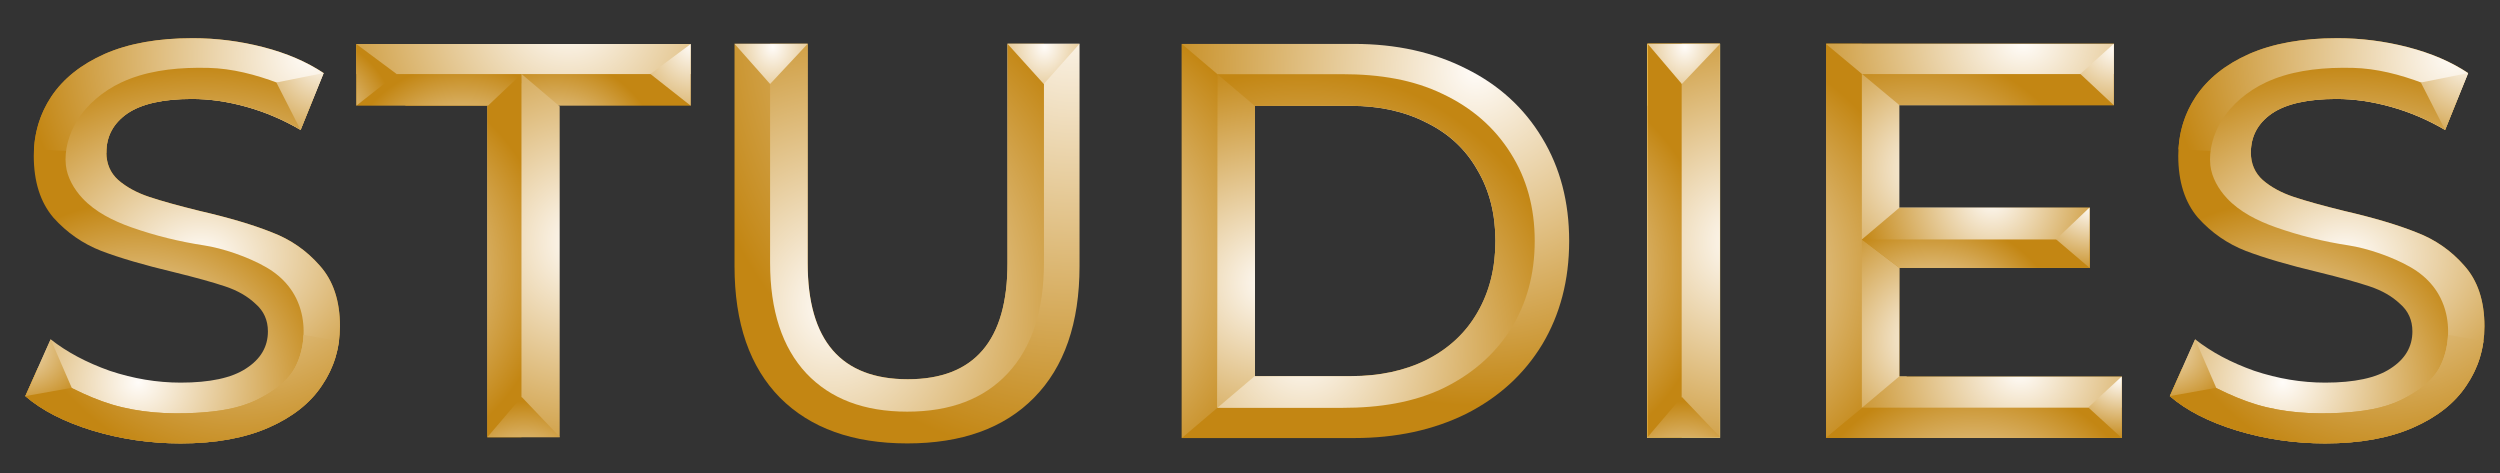 <?xml version="1.0" encoding="UTF-8" standalone="no"?>
<svg
   xmlns:dc="http://purl.org/dc/elements/1.1/"
   xmlns:cc="http://creativecommons.org/ns#"
   xmlns:rdf="http://www.w3.org/1999/02/22-rdf-syntax-ns#"
   xmlns:svg="http://www.w3.org/2000/svg"
   xmlns="http://www.w3.org/2000/svg"
   xmlns:xlink="http://www.w3.org/1999/xlink"
   width="592"
   height="112"
   viewBox="0 0 592 112"
   id="svg2"
   version="1.1">
  <rect x="0" y="0" width="592" height="112" fill="#333333" stroke="none"/>
  <defs
     id="defs4">
    <linearGradient
       id="linearGradient5761">
      <stop
         style="stop-color:#fffcf9;stop-opacity:1"
         offset="0"
         id="stop5763" />
      <stop
         style="stop-color:#c38613;stop-opacity:1"
         offset="1"
         id="stop5765" />
    </linearGradient>
    <radialGradient
       xlink:href="#linearGradient5761"
       id="radialGradient6175"
       cx="442.258"
       cy="95.309"
       fx="442.258"
       fy="95.309"
       r="22.535"
       gradientTransform="matrix(2.827,-0.289,0.296,2.902,-969.806,873.761)"
       gradientUnits="userSpaceOnUse" />
    <radialGradient
       xlink:href="#linearGradient5761"
       id="radialGradient6183"
       cx="456.497"
       cy="964.655"
       fx="456.497"
       fy="964.655"
       r="27.52"
       gradientTransform="matrix(2.857,6.6252671e-7,-6.709737e-7,2.893,-954.63,-1833.957)"
       gradientUnits="userSpaceOnUse" />
    <radialGradient
       xlink:href="#linearGradient5761"
       id="radialGradient6191"
       cx="428.757"
       cy="86.703"
       fx="428.757"
       fy="86.703"
       r="2.663"
       gradientTransform="matrix(21.029,-2.164036e-5,2.0334641e-5,19.76,-8715.237,-705.902)"
       gradientUnits="userSpaceOnUse" />
    <radialGradient
       xlink:href="#linearGradient5761"
       id="radialGradient6199"
       cx="421.134"
       cy="86.571"
       fx="421.134"
       fy="86.571"
       r="5.2"
       gradientTransform="matrix(12.282,0.117,-0.118,12.472,-4919.59,-125.506)"
       gradientUnits="userSpaceOnUse" />
    <radialGradient
       xlink:href="#linearGradient5761"
       id="radialGradient6244"
       cx="390.619"
       cy="971.844"
       fx="390.619"
       fy="971.844"
       r="21"
       gradientTransform="matrix(0.005,1.404,-1.273,0.004,1366.597,431.36)"
       gradientUnits="userSpaceOnUse" />
    <radialGradient
       xlink:href="#linearGradient5761"
       id="radialGradient6252"
       cx="368.704"
       cy="85.694"
       fx="368.704"
       fy="85.694"
       r="2.534"
       gradientTransform="matrix(5.0508994e-5,23.065,-26.327,5.7630518e-5,2390.546,-7559.342)"
       gradientUnits="userSpaceOnUse" />
    <radialGradient
       xlink:href="#linearGradient5761"
       id="radialGradient6260"
       cx="383.95"
       cy="80.176"
       fx="383.95"
       fy="80.176"
       r="16.186"
       gradientTransform="matrix(9.0765241e-8,3.848,-3.683,8.6867032e-8,433.195,-479.866)"
       gradientUnits="userSpaceOnUse" />
    <radialGradient
       xlink:href="#linearGradient5761"
       id="radialGradient6268"
       cx="384.65"
       cy="103.789"
       fx="384.65"
       fy="103.789"
       r="16.186"
       gradientTransform="matrix(2.3520999e-6,3.008,-3.021,2.3626742e-6,395.229,-152.924)"
       gradientUnits="userSpaceOnUse" />
    <radialGradient
       xlink:href="#linearGradient5761"
       id="radialGradient6276"
       cx="406.104"
       cy="976.702"
       fx="406.104"
       fy="976.702"
       r="2.378"
       gradientTransform="matrix(2.6603746e-5,10.236,-8.708,2.2631851e-5,8629.177,-3097.116)"
       gradientUnits="userSpaceOnUse" />
    <radialGradient
       xlink:href="#linearGradient5761"
       id="radialGradient6244-3"
       cx="391.626"
       cy="984.642"
       fx="391.626"
       fy="984.642"
       r="21"
       gradientTransform="matrix(0.012,1.404,-1.403,0.012,1486.405,423.258)"
       gradientUnits="userSpaceOnUse" />
    <radialGradient
       xlink:href="#linearGradient5761"
       id="radialGradient6284-7"
       cx="408.984"
       cy="999.934"
       fx="408.984"
       fy="999.934"
       r="2.378"
       gradientTransform="matrix(7.673,-5.6697433e-6,4.6614704e-6,6.309,-2635.958,-5278.552)"
       gradientUnits="userSpaceOnUse" />
    <radialGradient
       xlink:href="#linearGradient5761"
       id="radialGradient6276-2"
       cx="404.583"
       cy="975.798"
       fx="404.583"
       fy="975.798"
       r="2.378"
       gradientTransform="matrix(8.523,-2.2151848e-5,1.8844613e-5,7.25,-2953.222,-6085.27)"
       gradientUnits="userSpaceOnUse" />
    <radialGradient
       xlink:href="#linearGradient5761"
       id="radialGradient6228-0"
       cx="408.253"
       cy="952.735"
       fx="408.253"
       fy="952.735"
       r="2.378"
       gradientTransform="matrix(10.577,-2.8094983e-5,2.549247e-5,9.598,-3817.11,-8192.574)"
       gradientUnits="userSpaceOnUse" />
    <radialGradient
       xlink:href="#linearGradient5761"
       id="radialGradient6220-2"
       cx="392.288"
       cy="58.713"
       fx="392.288"
       fy="58.713"
       r="20.44"
       gradientTransform="matrix(2.879,0,-2.3340634e-5,2.233,-650.337,819.559)"
       gradientUnits="userSpaceOnUse" />
    <radialGradient
       xlink:href="#linearGradient5761"
       id="radialGradient6300-1"
       cx="387.959"
       cy="127.444"
       fx="387.959"
       fy="127.444"
       r="21"
       gradientTransform="matrix(1.99,-1.4848065e-6,1.3603654e-6,1.823,-304.569,836.241)"
       gradientUnits="userSpaceOnUse" />
    <radialGradient
       xlink:href="#linearGradient5761"
       id="radialGradient6268-7"
       cx="383.114"
       cy="99.656"
       fx="383.114"
       fy="99.656"
       r="16.186"
       gradientTransform="matrix(1.941,4.8806138e-7,-4.5549204e-7,1.812,-285.93,840.963)"
       gradientUnits="userSpaceOnUse" />
    <radialGradient
       xlink:href="#linearGradient5761"
       id="radialGradient6260-5"
       cx="390.206"
       cy="80.997"
       fx="390.206"
       fy="80.997"
       r="16.186"
       gradientTransform="matrix(1.981,3.3734278e-8,-3.5437326e-8,2.081,-301.278,818.214)"
       gradientUnits="userSpaceOnUse" />
    <radialGradient
       xlink:href="#linearGradient5761"
       id="radialGradient6236-1"
       cx="381.729"
       cy="83.994"
       fx="381.729"
       fy="83.994"
       r="20.44"
       gradientTransform="matrix(2.123,0,0,2.257,-355.982,809.454)"
       gradientUnits="userSpaceOnUse" />
    <radialGradient
       xlink:href="#linearGradient5761"
       id="radialGradient6292-7"
       cx="393.985"
       cy="104.824"
       fx="393.985"
       fy="104.824"
       r="21"
       gradientTransform="matrix(2.154,7.9938749e-7,-6.8846506e-7,1.855,-370.265,834.047)"
       gradientUnits="userSpaceOnUse" />
    <radialGradient
       xlink:href="#linearGradient5761"
       id="radialGradient6252-4"
       cx="367.501"
       cy="86.632"
       fx="367.501"
       fy="86.632"
       r="2.534"
       gradientTransform="matrix(22.647,-0.046,0.046,22.433,-7928.55,-921.383)"
       gradientUnits="userSpaceOnUse" />
    <radialGradient
       xlink:href="#linearGradient5761"
       id="radialGradient6244-3-1"
       cx="381.743"
       cy="989.206"
       fx="381.743"
       fy="989.206"
       r="21"
       gradientTransform="matrix(1.667,-0.015,0.015,1.665,-193.63,-620.59)"
       gradientUnits="userSpaceOnUse" />
    <radialGradient
       xlink:href="#linearGradient5761"
       id="radialGradient6244-7"
       cx="382.935"
       cy="966.766"
       fx="382.935"
       fy="966.766"
       r="21"
       gradientTransform="matrix(1.949,1.341605e-7,-1.2927465e-7,1.878,-288.175,-835.139)"
       gradientUnits="userSpaceOnUse" />
    <radialGradient
       xlink:href="#linearGradient5761"
       id="radialGradient6276-4"
       cx="406.053"
       cy="975.484"
       fx="406.053"
       fy="975.484"
       r="2.378"
       gradientTransform="matrix(-10.236,2.6603746e-5,-2.2631851e-5,-8.708,4225.375,9462.885)"
       gradientUnits="userSpaceOnUse" />
    <radialGradient
       xlink:href="#linearGradient5761"
       id="radialGradient6276-4-0"
       cx="404.583"
       cy="977.508"
       fx="404.583"
       fy="977.508"
       r="2.378"
       gradientTransform="matrix(10.236,0,0,-11.298,-3977.429,11994.681)"
       gradientUnits="userSpaceOnUse" />
    <radialGradient
       xlink:href="#linearGradient5761"
       id="radialGradient6276-9"
       cx="406.104"
       cy="976.702"
       fx="406.104"
       fy="976.702"
       r="2.378"
       gradientTransform="matrix(2.6603746e-5,10.236,-8.708,2.2631851e-5,8903.913,-3097.116)"
       gradientUnits="userSpaceOnUse" />
    <radialGradient
       xlink:href="#linearGradient5761"
       id="radialGradient6268-1"
       cx="384.65"
       cy="103.789"
       fx="384.65"
       fy="103.789"
       r="16.186"
       gradientTransform="matrix(2.3520999e-6,3.008,-3.021,2.3626742e-6,669.965,-152.924)"
       gradientUnits="userSpaceOnUse" />
    <radialGradient
       xlink:href="#linearGradient5761"
       id="radialGradient6260-3"
       cx="383.95"
       cy="80.176"
       fx="383.95"
       fy="80.176"
       r="16.186"
       gradientTransform="matrix(9.0765241e-8,3.848,-3.683,8.6867032e-8,707.931,-479.866)"
       gradientUnits="userSpaceOnUse" />
    <radialGradient
       xlink:href="#linearGradient5761"
       id="radialGradient6276-9-3"
       cx="404.481"
       cy="976.682"
       fx="404.481"
       fy="976.682"
       r="2.378"
       gradientTransform="matrix(2.6603746e-5,-10.236,-8.708,-2.2631851e-5,8903.913,5091.715)"
       gradientUnits="userSpaceOnUse" />
    <radialGradient
       xlink:href="#linearGradient5761"
       id="radialGradient4836"
       cx="555.135"
       cy="-57.613"
       fx="555.135"
       fy="-57.613"
       r="32.426"
       gradientTransform="matrix(2.115,0,1.7027418e-5,2.467,-976.854,1154.759)"
       gradientUnits="userSpaceOnUse" />
    <radialGradient
       xlink:href="#linearGradient5761"
       id="radialGradient4844"
       cx="601.72"
       cy="826.889"
       fx="601.72"
       fy="826.889"
       r="40.85"
       gradientTransform="matrix(-2.291,-1.3851164e-7,1.6132821e-7,-2.669,1632.298,3146.957)"
       gradientUnits="userSpaceOnUse" />
    <radialGradient
       xlink:href="#linearGradient5761"
       id="radialGradient6276-9-3-9"
       cx="404.481"
       cy="976.682"
       fx="404.481"
       fy="976.682"
       r="2.378"
       gradientTransform="matrix(2.6603746e-5,-10.236,-8.708,-2.2631851e-5,8752.294,5091.715)"
       gradientUnits="userSpaceOnUse" />
    <radialGradient
       xlink:href="#linearGradient5761"
       id="radialGradient6276-9-3-9-6"
       cx="404.481"
       cy="976.682"
       fx="404.481"
       fy="976.682"
       r="2.378"
       gradientTransform="matrix(2.6603746e-5,-10.236,-8.708,-2.2631851e-5,8687.917,5091.715)"
       gradientUnits="userSpaceOnUse" />
    <radialGradient
       xlink:href="#linearGradient5761"
       id="radialGradient4955"
       cx="398.772"
       cy="891.901"
       fx="398.772"
       fy="891.901"
       r="37.251"
       gradientTransform="matrix(1.239,-6.8159035e-7,6.3372531e-7,1.152,-461.318,3.444)"
       gradientUnits="userSpaceOnUse" />
    <radialGradient
       xlink:href="#linearGradient5761"
       id="radialGradient4963"
       cx="406.449"
       cy="-66.493"
       fx="406.449"
       fy="-66.493"
       r="37.251"
       gradientTransform="matrix(1.641,0,0,1.233,-619.408,1083.098)"
       gradientUnits="userSpaceOnUse" />
    <radialGradient
       xlink:href="#linearGradient5761"
       id="radialGradient4955-6"
       cx="420.408"
       cy="843.5"
       fx="420.408"
       fy="843.5"
       r="37.251"
       gradientTransform="matrix(1.816,-1.0394584e-6,9.4486587e-7,1.651,-690.006,-439.059)"
       gradientUnits="userSpaceOnUse" />
    <radialGradient
       xlink:href="#linearGradient5761"
       id="radialGradient4963-5"
       cx="412.035"
       cy="-77.715"
       fx="412.035"
       fy="-77.715"
       r="37.251"
       gradientTransform="matrix(1.641,7.5062747e-8,-9.0448076e-8,1.977,-619.408,1132.612)"
       gradientUnits="userSpaceOnUse" />
    <radialGradient
       xlink:href="#linearGradient5761"
       id="radialGradient6276-4-0-7"
       cx="404.433"
       cy="977.896"
       fx="404.433"
       fy="977.896"
       r="2.378"
       gradientTransform="matrix(9.472,3.879,4.281,-10.455,-7940.595,9608.727)"
       gradientUnits="userSpaceOnUse" />
    <radialGradient
       xlink:href="#linearGradient5761"
       id="radialGradient6276-4-0-7-9"
       cx="405.747"
       cy="976.979"
       fx="405.747"
       fy="976.979"
       r="2.378"
       gradientTransform="matrix(-9.537,-3.717,-2.444,6.271,6256.696,-3598.071)"
       gradientUnits="userSpaceOnUse" />
    <radialGradient
       xlink:href="#linearGradient5761"
       id="radialGradient6276-4-0-7-9-2"
       cx="405.747"
       cy="976.979"
       fx="405.747"
       fy="976.979"
       r="2.378"
       gradientTransform="matrix(-9.537,-3.717,-2.444,6.271,6764.511,-3598.071)"
       gradientUnits="userSpaceOnUse" />
    <radialGradient
       xlink:href="#linearGradient5761"
       id="radialGradient6276-4-0-7-1"
       cx="404.433"
       cy="977.896"
       fx="404.433"
       fy="977.896"
       r="2.378"
       gradientTransform="matrix(9.472,3.879,4.281,-10.455,-7432.779,9608.727)"
       gradientUnits="userSpaceOnUse" />
    <radialGradient
       xlink:href="#linearGradient5761"
       id="radialGradient4963-5-3"
       cx="412.035"
       cy="-77.715"
       fx="412.035"
       fy="-77.715"
       r="37.251"
       gradientTransform="matrix(1.641,7.5062747e-8,-9.0448076e-8,1.977,-111.593,1132.612)"
       gradientUnits="userSpaceOnUse" />
    <radialGradient
       xlink:href="#linearGradient5761"
       id="radialGradient4963-2"
       cx="406.449"
       cy="-66.493"
       fx="406.449"
       fy="-66.493"
       r="37.251"
       gradientTransform="matrix(1.641,0,0,1.233,-111.593,1083.098)"
       gradientUnits="userSpaceOnUse" />
    <radialGradient
       xlink:href="#linearGradient5761"
       id="radialGradient4955-6-1"
       cx="420.408"
       cy="843.5"
       fx="420.408"
       fy="843.5"
       r="37.251"
       gradientTransform="matrix(1.816,-1.0394584e-6,9.4486587e-7,1.651,-182.19,-439.059)"
       gradientUnits="userSpaceOnUse" />
    <radialGradient
       xlink:href="#linearGradient5761"
       id="radialGradient4955-5"
       cx="398.772"
       cy="891.901"
       fx="398.772"
       fy="891.901"
       r="37.251"
       gradientTransform="matrix(1.239,-6.8159035e-7,6.3372531e-7,1.152,46.497,3.444)"
       gradientUnits="userSpaceOnUse" />
  </defs>
  <g
     id="layer1"
     transform="translate(0,-940.362)"
     style="display:inline">
    <g
       id="g6586"
       transform="translate(0,10e-6)">
      <g
         id="g6551">
        <path
           id="path4224"
           style="font-style:normal;font-variant:normal;font-weight:600;font-stretch:normal;font-size:medium;line-height:125%;font-family:Montserrat;-inkscape-font-specification:'Montserrat, Semi-Bold';text-align:start;letter-spacing:0px;word-spacing:0px;writing-mode:lr-tb;text-anchor:start;fill:url(#radialGradient6183);fill-opacity:1;stroke:none;stroke-width:1px;stroke-linecap:butt;stroke-linejoin:miter;stroke-opacity:1"
           d="m 279.847,950.76 40.8,0 q 14.933,0 26.533,5.867 11.6,5.733 18,16.4 6.4,10.533 6.4,24.4 0,13.867 -6.4,24.533 -6.4,10.533 -18,16.4 -11.6,5.733 -26.533,5.733 l -40.8,0 0,-93.333 z m 40,78.667 q 10.267,0 18,-3.867 7.867,-4 12,-11.2 4.267,-7.333 4.267,-16.933 0,-9.6 -4.267,-16.8 -4.133,-7.333 -12,-11.2 -7.733,-4 -18,-4 l -22.667,0 0,64 22.667,0 z" />
        <path
           style="font-style:normal;font-variant:normal;font-weight:600;font-stretch:normal;font-size:medium;line-height:125%;font-family:Montserrat;-inkscape-font-specification:'Montserrat, Semi-Bold';text-align:start;letter-spacing:0px;word-spacing:0px;writing-mode:lr-tb;text-anchor:start;display:inline;fill:url(#radialGradient6199);fill-opacity:1;stroke:none;stroke-width:1px;stroke-linecap:butt;stroke-linejoin:miter;stroke-opacity:1"
           d="m 279.847,950.772 0,93.317 17.334,-14.72 0,-63.887 -17.334,-14.71 z"
           id="path4224-4" />
        <path
           style="font-style:normal;font-variant:normal;font-weight:600;font-stretch:normal;font-size:medium;line-height:125%;font-family:Montserrat;-inkscape-font-specification:'Montserrat, Semi-Bold';text-align:start;letter-spacing:0px;word-spacing:0px;writing-mode:lr-tb;text-anchor:start;display:inline;fill:url(#radialGradient6175);fill-opacity:1;stroke:none;stroke-width:1px;stroke-linecap:butt;stroke-linejoin:miter;stroke-opacity:1"
           d="m 288.304,957.927 0,79.014 29.544,0 c 8.908,0 16.821,-1.3 23.74,-4.564 6.92,-3.339 12.289,-8.008 16.107,-14.004 3.818,-6.072 5.726,-13.054 5.726,-20.947 0,-7.893 -1.908,-14.838 -5.726,-20.833 -3.818,-6.072 -9.187,-10.737 -16.107,-14.001 -6.92,-3.339 -14.832,-4.665 -23.74,-4.665 l -29.544,0 z m 8.877,7.5 22.666,0 c 6.844,0 12.846,1.334 18.001,4.001 5.244,2.578 9.243,6.309 11.999,11.198 2.844,4.8 4.268,10.4 4.268,16.8 0,6.4 -1.423,12.045 -4.268,16.934 -2.756,4.8 -6.754,8.534 -11.999,11.201 -5.156,2.578 -11.157,3.867 -18.001,3.867 l -22.666,0 0,-64.001 z"
           id="path4224-03" />
        <path
           style="font-style:normal;font-variant:normal;font-weight:600;font-stretch:normal;font-size:medium;line-height:125%;font-family:Montserrat;-inkscape-font-specification:'Montserrat, Semi-Bold';text-align:start;letter-spacing:0px;word-spacing:0px;writing-mode:lr-tb;text-anchor:start;display:inline;fill:url(#radialGradient6191);fill-opacity:1;stroke:none;stroke-width:1px;stroke-linecap:butt;stroke-linejoin:miter;stroke-opacity:1"
           d="m 288.304,957.949 0,78.958 8.877,-7.539 0,-63.887 -8.877,-7.533 z"
           id="path4224-4-1" />
      </g>
      <g
         id="g6564">
        <path
           id="path4222-1"
           style="font-style:normal;font-variant:normal;font-weight:600;font-stretch:normal;font-size:medium;line-height:125%;font-family:Montserrat;-inkscape-font-specification:'Montserrat, Semi-Bold';text-align:start;letter-spacing:0px;word-spacing:0px;writing-mode:lr-tb;text-anchor:start;display:inline;fill:url(#radialGradient6244-7);fill-opacity:1;stroke:none;stroke-width:1px;stroke-linecap:butt;stroke-linejoin:miter;stroke-opacity:1"
           d="m 502.439,1029.536 0,14.533 -70,0 0,-93.333 68.133,0 0,14.533 -50.8,0 0,24.267 45.067,0 0,14.267 -45.067,0 0,25.733 52.667,0 z" />
        <path
           style="font-style:normal;font-variant:normal;font-weight:600;font-stretch:normal;font-size:medium;line-height:125%;font-family:Montserrat;-inkscape-font-specification:'Montserrat, Semi-Bold';text-align:start;letter-spacing:0px;word-spacing:0px;writing-mode:lr-tb;text-anchor:start;display:inline;fill:url(#radialGradient6244-3-1);fill-opacity:1;stroke:none;stroke-width:1px;stroke-linecap:butt;stroke-linejoin:miter;stroke-opacity:1"
           d="m 443.428,997.008 -10.99,0.208 0,46.852 4.665,0 14.115,-10.524 0.277,-4.007 -1.722,0 0,-25.736 0.635,0 -6.979,-6.794 z"
           id="path4222-3-1" />
        <path
           style="font-style:normal;font-variant:normal;font-weight:600;font-stretch:normal;font-size:medium;line-height:125%;font-family:Montserrat;-inkscape-font-specification:'Montserrat, Semi-Bold';text-align:start;letter-spacing:0px;word-spacing:0px;writing-mode:lr-tb;text-anchor:start;display:inline;fill:url(#radialGradient6252-4);fill-opacity:1;stroke:none;stroke-width:1px;stroke-linecap:butt;stroke-linejoin:miter;stroke-opacity:1"
           d="m 432.439,950.735 0,93.333 8.447,0 0,-93.333 -8.447,0 z"
           id="path4222-7-1" />
        <path
           style="font-style:normal;font-variant:normal;font-weight:600;font-stretch:normal;font-size:medium;line-height:125%;font-family:Montserrat;-inkscape-font-specification:'Montserrat, Semi-Bold';text-align:start;letter-spacing:0px;word-spacing:0px;writing-mode:lr-tb;text-anchor:start;display:inline;fill:url(#radialGradient6292-7);fill-opacity:1;stroke:none;stroke-width:1px;stroke-linecap:butt;stroke-linejoin:miter;stroke-opacity:1"
           d="m 449.773,1029.472 -17.334,14.57 0,0.027 70,0 0,-14.531 -52.666,0 0,-0.065 z"
           id="path4222-78-70" />
        <path
           style="font-style:normal;font-variant:normal;font-weight:600;font-stretch:normal;font-size:medium;line-height:125%;font-family:Montserrat;-inkscape-font-specification:'Montserrat, Semi-Bold';text-align:start;letter-spacing:0px;word-spacing:0px;writing-mode:lr-tb;text-anchor:start;display:inline;fill:url(#radialGradient6236-1);fill-opacity:1;stroke:none;stroke-width:1px;stroke-linecap:butt;stroke-linejoin:miter;stroke-opacity:1"
           d="m 432.439,950.735 0,0.081 17.354,14.453 50.781,0 0,-14.534 -68.135,0 z"
           id="path4222-4-4" />
        <path
           style="font-style:normal;font-variant:normal;font-weight:600;font-stretch:normal;font-size:medium;line-height:125%;font-family:Montserrat;-inkscape-font-specification:'Montserrat, Semi-Bold';text-align:start;letter-spacing:0px;word-spacing:0px;writing-mode:lr-tb;text-anchor:start;display:inline;fill:url(#radialGradient6260-5);fill-opacity:1;stroke:none;stroke-width:1px;stroke-linecap:butt;stroke-linejoin:miter;stroke-opacity:1"
           d="m 449.789,989.537 -8.903,7.533 8.887,6.735 0,0 45.065,0 0,-14.264 -45.049,0 z"
           id="path4222-9-0" />
        <path
           style="font-style:normal;font-variant:normal;font-weight:600;font-stretch:normal;font-size:medium;line-height:125%;font-family:Montserrat;-inkscape-font-specification:'Montserrat, Semi-Bold';text-align:start;letter-spacing:0px;word-spacing:0px;writing-mode:lr-tb;text-anchor:start;display:inline;fill:url(#radialGradient6268-7);fill-opacity:1;stroke:none;stroke-width:1px;stroke-linecap:butt;stroke-linejoin:miter;stroke-opacity:1"
           d="m 440.886,997.07 8.887,6.735 0,0 45.065,0 0,-6.732 -53.952,0 z"
           id="path4222-9-3-8" />
        <path
           style="font-style:normal;font-variant:normal;font-weight:600;font-stretch:normal;font-size:medium;line-height:125%;font-family:Montserrat;-inkscape-font-specification:'Montserrat, Semi-Bold';text-align:start;letter-spacing:0px;word-spacing:0px;writing-mode:lr-tb;text-anchor:start;display:inline;fill:url(#radialGradient6300-1);fill-opacity:1;stroke:none;stroke-width:1px;stroke-linecap:butt;stroke-linejoin:miter;stroke-opacity:1"
           d="m 440.932,1036.904 -8.493,7.139 0,0.027 70,0 0,-7.165 -61.507,0 z"
           id="path4222-78-7-5" />
        <path
           style="font-style:normal;font-variant:normal;font-weight:600;font-stretch:normal;font-size:medium;line-height:125%;font-family:Montserrat;-inkscape-font-specification:'Montserrat, Semi-Bold';text-align:start;letter-spacing:0px;word-spacing:0px;writing-mode:lr-tb;text-anchor:start;display:inline;fill:url(#radialGradient6220-2);fill-opacity:1;stroke:none;stroke-width:1px;stroke-linecap:butt;stroke-linejoin:miter;stroke-opacity:1"
           d="m 432.439,950.735 0,0.081 8.509,7.087 59.626,0 0,-7.168 -68.135,0 z"
           id="path4222-4-1-16" />
        <path
           style="display:inline;fill:url(#radialGradient6228-0);fill-opacity:1;fill-rule:evenodd;stroke:none;stroke-width:1px;stroke-linecap:butt;stroke-linejoin:miter;stroke-opacity:1"
           d="m 500.552,950.722 0,14.565 -7.926,-7.411 z"
           id="path5693-6" />
        <path
           style="display:inline;fill:url(#radialGradient6276-2);fill-opacity:1;fill-rule:evenodd;stroke:none;stroke-width:1px;stroke-linecap:butt;stroke-linejoin:miter;stroke-opacity:1"
           d="m 494.804,989.499 0,14.282 -7.926,-6.742 z"
           id="path5693-9-2" />
        <path
           style="display:inline;fill:url(#radialGradient6284-7);fill-opacity:1;fill-rule:evenodd;stroke:none;stroke-width:1px;stroke-linecap:butt;stroke-linejoin:miter;stroke-opacity:1"
           d="m 502.428,1029.508 0,14.565 -7.926,-7.231 z"
           id="path5693-0-1" />
      </g>
      <g
         id="g6535">
        <path
           id="path4222"
           style="font-style:normal;font-variant:normal;font-weight:600;font-stretch:normal;font-size:medium;line-height:125%;font-family:Montserrat;-inkscape-font-specification:'Montserrat, Semi-Bold';text-align:start;letter-spacing:0px;word-spacing:0px;writing-mode:lr-tb;text-anchor:start;fill:url(#radialGradient6244);fill-opacity:1;stroke:none;stroke-width:1px;stroke-linecap:butt;stroke-linejoin:miter;stroke-opacity:1"
           d="m 92.141,950.783 71.41,0 0,14.605 -33.837,0 0,37.973 -12.021,0 0,-37.973 -21.683,0 z" />
        <path
           style="font-style:normal;font-variant:normal;font-weight:600;font-stretch:normal;font-size:medium;line-height:125%;font-family:Montserrat;-inkscape-font-specification:'Montserrat, Semi-Bold';text-align:start;letter-spacing:0px;word-spacing:0px;writing-mode:lr-tb;text-anchor:start;display:inline;fill:url(#radialGradient6260);fill-opacity:1;stroke:none;stroke-width:1px;stroke-linecap:butt;stroke-linejoin:miter;stroke-opacity:1"
           d="m 132.533,965.556 -9.046,-7.683 -8.089,7.664 0,0 0,78.371 17.131,0 0,-78.351 z"
           id="path4222-9" />
        <path
           style="font-style:normal;font-variant:normal;font-weight:600;font-stretch:normal;font-size:medium;line-height:125%;font-family:Montserrat;-inkscape-font-specification:'Montserrat, Semi-Bold';text-align:start;letter-spacing:0px;word-spacing:0px;writing-mode:lr-tb;text-anchor:start;display:inline;fill:url(#radialGradient6244-3);fill-opacity:1;stroke:none;stroke-width:1px;stroke-linecap:butt;stroke-linejoin:miter;stroke-opacity:1"
           d="m 123.419,960.043 -0.176,-9.26 -38.833,0 0,14.606 33.285,0 0,0.535 z"
           id="path4222-3" />
        <path
           style="font-style:normal;font-variant:normal;font-weight:600;font-stretch:normal;font-size:medium;line-height:125%;font-family:Montserrat;-inkscape-font-specification:'Montserrat, Semi-Bold';text-align:start;letter-spacing:0px;word-spacing:0px;writing-mode:lr-tb;text-anchor:start;display:inline;fill:url(#radialGradient6252);fill-opacity:1;stroke:none;stroke-width:1px;stroke-linecap:butt;stroke-linejoin:miter;stroke-opacity:1"
           d="m 163.551,950.783 -79.181,0 0,7.118 79.181,0 z"
           id="path4222-7" />
        <path
           style="font-style:normal;font-variant:normal;font-weight:600;font-stretch:normal;font-size:medium;line-height:125%;font-family:Montserrat;-inkscape-font-specification:'Montserrat, Semi-Bold';text-align:start;letter-spacing:0px;word-spacing:0px;writing-mode:lr-tb;text-anchor:start;display:inline;fill:url(#radialGradient6268);fill-opacity:1;stroke:none;stroke-width:1px;stroke-linecap:butt;stroke-linejoin:miter;stroke-opacity:1"
           d="m 123.486,957.873 -8.089,7.664 0,0 0,78.371 8.085,0 0,-86.034 z"
           id="path4222-9-3" />
        <path
           style="display:inline;fill:url(#radialGradient6276);fill-opacity:1;fill-rule:evenodd;stroke:none;stroke-width:1px;stroke-linecap:butt;stroke-linejoin:miter;stroke-opacity:1"
           d="m 132.579,1043.866 -17.152,0 8.097,-9.518 z"
           id="path5693-9" />
        <path
           style="display:inline;fill:url(#radialGradient6276-4);fill-opacity:1;fill-rule:evenodd;stroke:none;stroke-width:1px;stroke-linecap:butt;stroke-linejoin:miter;stroke-opacity:1"
           d="m 84.373,965.392 0,-14.603 9.538,7.092 z"
           id="path5693-9-4" />
        <path
           style="display:inline;fill:url(#radialGradient6276-4-0);fill-opacity:1;fill-rule:evenodd;stroke:none;stroke-width:1px;stroke-linecap:butt;stroke-linejoin:miter;stroke-opacity:1"
           d="m 163.551,965.392 0,-14.603 -9.538,7.092 z"
           id="path5693-9-4-9" />
      </g>
      <g
         id="g6557">
        <path
           id="path4634"
           style="font-style:normal;font-variant:normal;font-weight:600;font-stretch:normal;font-size:medium;line-height:125%;font-family:Montserrat;-inkscape-font-specification:'Montserrat, Semi-Bold';text-align:start;letter-spacing:0px;word-spacing:0px;writing-mode:lr-tb;text-anchor:start;fill:#ffdf85;fill-opacity:1;stroke:none;stroke-width:1px;stroke-linecap:butt;stroke-linejoin:miter;stroke-opacity:1"
           d="m 390.008,950.735 17.326,0 0,93.294 -17.326,0 0,-93.294 z" />
        <path
           style="font-style:normal;font-variant:normal;font-weight:600;font-stretch:normal;font-size:medium;line-height:125%;font-family:Montserrat;-inkscape-font-specification:'Montserrat, Semi-Bold';text-align:start;letter-spacing:0px;word-spacing:0px;writing-mode:lr-tb;text-anchor:start;display:inline;fill:url(#radialGradient6260-3);fill-opacity:1;stroke:none;stroke-width:1px;stroke-linecap:butt;stroke-linejoin:miter;stroke-opacity:1"
           d="m 407.269,950.634 -9.046,0 -8.089,14.902 0,0 0,78.371 17.131,0 0,-78.351 z"
           id="path4222-9-1" />
        <path
           style="font-style:normal;font-variant:normal;font-weight:600;font-stretch:normal;font-size:medium;line-height:125%;font-family:Montserrat;-inkscape-font-specification:'Montserrat, Semi-Bold';text-align:start;letter-spacing:0px;word-spacing:0px;writing-mode:lr-tb;text-anchor:start;display:inline;fill:url(#radialGradient6268-1);fill-opacity:1;stroke:none;stroke-width:1px;stroke-linecap:butt;stroke-linejoin:miter;stroke-opacity:1"
           d="m 398.222,950.634 -8.089,0 0,14.902 0,78.371 8.085,0 0,-76.599 z"
           id="path4222-9-3-1" />
        <path
           style="display:inline;fill:url(#radialGradient6276-9);fill-opacity:1;fill-rule:evenodd;stroke:none;stroke-width:1px;stroke-linecap:butt;stroke-linejoin:miter;stroke-opacity:1"
           d="m 407.315,1043.866 -17.152,0 8.097,-9.518 z"
           id="path5693-9-0" />
        <path
           style="display:inline;fill:url(#radialGradient6276-9-3);fill-opacity:1;fill-rule:evenodd;stroke:none;stroke-width:1px;stroke-linecap:butt;stroke-linejoin:miter;stroke-opacity:1"
           d="m 407.315,950.732 -17.152,0 8.097,9.518 z"
           id="path5693-9-0-3" />
      </g>
      <g
         id="g6545">
        <path
           id="path4630"
           style="font-style:normal;font-variant:normal;font-weight:600;font-stretch:normal;font-size:medium;line-height:125%;font-family:Montserrat;-inkscape-font-specification:'Montserrat, Semi-Bold';text-align:start;letter-spacing:0px;word-spacing:0px;writing-mode:lr-tb;text-anchor:start;fill:url(#radialGradient4844);fill-opacity:1;stroke:none;stroke-width:1px;stroke-linecap:butt;stroke-linejoin:miter;stroke-opacity:1"
           d="m 214.85,1045.362 q -19.325,0 -30.121,-10.796 -10.795,-10.929 -10.795,-31.187 l 0,-52.645 17.326,0 0,51.978 q 0,27.455 23.723,27.455 23.59,0 23.59,-27.455 l 0,-51.978 17.06,0 0,52.645 q 0,20.258 -10.795,31.187 -10.662,10.796 -29.987,10.796 z" />
        <path
           style="font-style:normal;font-variant:normal;font-weight:600;font-stretch:normal;font-size:medium;line-height:125%;font-family:Montserrat;-inkscape-font-specification:'Montserrat, Semi-Bold';text-align:start;letter-spacing:0px;word-spacing:0px;writing-mode:lr-tb;text-anchor:start;display:inline;fill:url(#radialGradient4836);fill-opacity:1;stroke:none;stroke-width:1px;stroke-linecap:butt;stroke-linejoin:miter;stroke-opacity:1"
           d="m 182.357,950.735 0,51.797 c 0,11.358 2.857,20.101 8.57,26.229 5.713,6.053 13.682,9.08 23.908,9.08 10.227,0 18.162,-3.027 23.805,-9.08 5.713,-6.127 8.568,-14.87 8.568,-26.229 l 0,-51.797 -8.635,0 0,51.979 c 0,18.303 -7.863,27.455 -23.59,27.455 -15.816,0 -23.725,-9.152 -23.725,-27.455 l 0,-51.979 -8.902,0 z"
           id="path4630-1" />
        <path
           style="display:inline;fill:url(#radialGradient6276-9-3-9);fill-opacity:1;fill-rule:evenodd;stroke:none;stroke-width:1px;stroke-linecap:butt;stroke-linejoin:miter;stroke-opacity:1"
           d="m 255.635,950.732 -17.064,0 8.592,9.518 z"
           id="path5693-9-0-3-3" />
        <path
           style="display:inline;fill:url(#radialGradient6276-9-3-9-6);fill-opacity:1;fill-rule:evenodd;stroke:none;stroke-width:1px;stroke-linecap:butt;stroke-linejoin:miter;stroke-opacity:1"
           d="m 191.259,950.732 -17.33,0 8.431,9.518 z"
           id="path5693-9-0-3-3-0" />
      </g>
      <g
         id="g6527">
        <path
           id="path4626"
           style="font-style:normal;font-variant:normal;font-weight:600;font-stretch:normal;font-size:medium;line-height:125%;font-family:Montserrat;-inkscape-font-specification:'Montserrat, Semi-Bold';text-align:start;letter-spacing:0px;word-spacing:0px;writing-mode:lr-tb;text-anchor:start;fill:url(#radialGradient4955);fill-opacity:1;stroke:none;stroke-width:1px;stroke-linecap:butt;stroke-linejoin:miter;stroke-opacity:1"
           d="m 42.785,1045.362 q -10.795,0 -20.925,-3.065 -9.996,-3.065 -15.86,-8.13 l 5.997,-13.461 q 5.731,4.531 13.994,7.463 8.396,2.799 16.793,2.799 10.396,0 15.46,-3.332 5.198,-3.332 5.198,-8.796 0,-3.998 -2.932,-6.531 -2.799,-2.666 -7.197,-4.132 -4.398,-1.466 -11.995,-3.332 -10.662,-2.532 -17.326,-5.065 -6.531,-2.532 -11.329,-7.863 -4.665,-5.464 -4.665,-14.661 0,-7.73 4.132,-13.994 4.265,-6.397 12.661,-10.129 8.53,-3.732 20.791,-3.732 8.53,0 16.793,2.132 8.263,2.132 14.261,6.131 l -5.464,13.461 q -6.131,-3.598 -12.795,-5.464 -6.664,-1.866 -12.928,-1.866 -10.262,0 -15.327,3.465 -4.931,3.465 -4.931,9.196 0,3.998 2.799,6.531 2.932,2.532 7.33,3.998 4.398,1.466 11.995,3.332 10.396,2.399 17.06,5.065 6.664,2.532 11.329,7.863 4.798,5.331 4.798,14.394 0,7.73 -4.265,13.994 -4.132,6.264 -12.661,9.996 -8.53,3.732 -20.791,3.732 z" />
        <path
           style="font-style:normal;font-variant:normal;font-weight:600;font-stretch:normal;font-size:medium;line-height:125%;font-family:Montserrat;-inkscape-font-specification:'Montserrat, Semi-Bold';text-align:start;letter-spacing:0px;word-spacing:0px;writing-mode:lr-tb;text-anchor:start;display:inline;fill:url(#radialGradient4955-6);fill-opacity:1;stroke:none;stroke-width:1px;stroke-linecap:butt;stroke-linejoin:miter;stroke-opacity:1"
           d="m 45.584,949.403 c -8.174,0 -15.105,1.243 -20.791,3.73 -5.598,2.488 -9.819,5.864 -12.662,10.129 -2.478,3.757 -3.832,7.915 -4.08,12.463 l 17.146,0.863 c -5.2e-4,-0.044 -0.006,-0.086 -0.006,-0.131 0,-3.821 1.644,-6.885 4.932,-9.195 3.376,-2.31 8.487,-3.467 15.328,-3.467 4.176,0 8.485,0.623 12.928,1.867 4.443,1.244 8.708,3.066 12.795,5.465 l 5.463,-13.463 c -3.998,-2.666 -8.751,-4.707 -14.26,-6.129 -5.509,-1.422 -11.106,-2.133 -16.793,-2.133 z"
           id="path4626-7" />
        <path
           style="font-style:normal;font-variant:normal;font-weight:600;font-stretch:normal;font-size:medium;line-height:125%;font-family:Montserrat;-inkscape-font-specification:'Montserrat, Semi-Bold';text-align:start;letter-spacing:0px;word-spacing:0px;writing-mode:lr-tb;text-anchor:start;display:inline;fill:url(#radialGradient4963);fill-opacity:1;stroke:none;stroke-width:1px;stroke-linecap:butt;stroke-linejoin:miter;stroke-opacity:1"
           d="m 46.715,956.417 c -6.179,0.055 -12.513,0.886 -18.045,3.496 -4.179,1.972 -8.053,5.151 -10.465,9.092 -1.885,3.08 -3.008,6.927 -2.605,10.516 0.323,2.883 1.935,5.653 3.912,7.775 3.057,3.282 7.332,5.388 11.561,6.883 5.648,1.996 11.491,3.419 17.24,4.291 4.359,0.662 10.43,2.688 14.775,5.211 3.954,2.295 7.128,5.816 8.324,10.9 0.99,4.208 0.469,9.068 -1.59,12.869 -1.866,3.444 -5.466,5.848 -8.98,7.576 -4.358,2.144 -9.392,2.804 -14.24,3.088 -6.696,0.391 -13.6,-0.028 -20.027,-1.945 -6.068,-1.81 -12.893,-5.4 -17.602,-8.676 L 6,1034.167 c 3.909,3.376 9.196,6.087 15.859,8.131 6.753,2.043 13.729,3.064 20.926,3.064 8.174,0 15.105,-1.245 20.791,-3.732 5.686,-2.488 9.908,-5.818 12.662,-9.994 2.843,-4.176 4.264,-8.841 4.264,-13.994 0,-6.042 -1.598,-10.841 -4.797,-14.395 -3.11,-3.554 -6.888,-6.175 -11.33,-7.863 -4.443,-1.777 -10.128,-3.465 -17.059,-5.064 -5.065,-1.244 -9.062,-2.355 -11.994,-3.332 -2.932,-0.977 -5.377,-2.31 -7.332,-3.998 -1.866,-1.688 -2.799,-3.866 -2.799,-6.531 0,-3.821 1.644,-6.885 4.932,-9.195 3.376,-2.31 8.487,-3.467 15.328,-3.467 4.176,0 8.485,0.623 12.928,1.867 4.443,1.244 8.708,3.066 12.795,5.465 l 2.877,-7.09 c -2.639,-1.515 -5.637,-3.041 -8.223,-4.016 -5.259,-1.982 -10.858,-3.45 -16.477,-3.584 -0.874,-0.021 -1.754,-0.029 -2.637,-0.021 z"
           id="path4626-4" />
        <path
           style="font-style:normal;font-variant:normal;font-weight:600;font-stretch:normal;font-size:medium;line-height:125%;font-family:Montserrat;-inkscape-font-specification:'Montserrat, Semi-Bold';text-align:start;letter-spacing:0px;word-spacing:0px;writing-mode:lr-tb;text-anchor:start;display:inline;fill:url(#radialGradient4963-5);fill-opacity:1;stroke:none;stroke-width:1px;stroke-linecap:butt;stroke-linejoin:miter;stroke-opacity:1"
           d="m 71.875,1019.645 c -0.111,2.736 -0.788,5.471 -2.053,7.805 -1.866,3.444 -5.466,5.848 -8.98,7.576 -4.358,2.144 -9.392,2.804 -14.24,3.088 -6.696,0.391 -13.6,-0.028 -20.027,-1.945 -6.068,-1.811 -12.893,-5.4 -17.602,-8.676 L 6,1034.167 c 3.909,3.376 9.196,6.087 15.859,8.131 6.753,2.043 13.729,3.064 20.926,3.064 8.174,0 15.105,-1.245 20.791,-3.732 5.686,-2.488 9.908,-5.818 12.662,-9.994 2.184,-3.208 3.521,-6.706 4.027,-10.49 l -8.391,-1.5 z"
           id="path4626-4-8" />
        <path
           style="display:inline;fill:url(#radialGradient6276-4-0-7);fill-opacity:1;fill-rule:evenodd;stroke:none;stroke-width:1px;stroke-linecap:butt;stroke-linejoin:miter;stroke-opacity:1"
           d="m 71.179,971.131 5.456,-13.467 -11.184,2.239 z"
           id="path5693-9-4-9-2" />
        <path
           style="display:inline;fill:url(#radialGradient6276-4-0-7-9);fill-opacity:1;fill-rule:evenodd;stroke:none;stroke-width:1px;stroke-linecap:butt;stroke-linejoin:miter;stroke-opacity:1"
           d="m 11.997,1020.703 -5.981,13.452 10.968,-1.961 z"
           id="path5693-9-4-9-2-0" />
      </g>
      <g
         id="g6578">
        <path
           id="path4626-9"
           style="font-style:normal;font-variant:normal;font-weight:600;font-stretch:normal;font-size:medium;line-height:125%;font-family:Montserrat;-inkscape-font-specification:'Montserrat, Semi-Bold';text-align:start;letter-spacing:0px;word-spacing:0px;writing-mode:lr-tb;text-anchor:start;display:inline;fill:url(#radialGradient4955-5);fill-opacity:1;stroke:none;stroke-width:1px;stroke-linecap:butt;stroke-linejoin:miter;stroke-opacity:1"
           d="m 550.6,1045.362 q -10.795,0 -20.925,-3.065 -9.996,-3.065 -15.86,-8.13 l 5.997,-13.461 q 5.731,4.532 13.994,7.463 8.396,2.799 16.793,2.799 10.396,0 15.46,-3.332 5.198,-3.332 5.198,-8.796 0,-3.998 -2.932,-6.531 -2.799,-2.666 -7.197,-4.132 -4.398,-1.466 -11.995,-3.332 -10.662,-2.532 -17.326,-5.065 -6.531,-2.532 -11.329,-7.863 -4.665,-5.464 -4.665,-14.661 0,-7.73 4.132,-13.994 4.265,-6.397 12.661,-10.129 8.53,-3.732 20.791,-3.732 8.53,0 16.793,2.132 8.263,2.132 14.261,6.131 l -5.464,13.461 q -6.131,-3.598 -12.795,-5.464 -6.664,-1.866 -12.928,-1.866 -10.262,0 -15.327,3.465 -4.931,3.465 -4.931,9.196 0,3.998 2.799,6.531 2.932,2.532 7.33,3.998 4.398,1.466 11.995,3.332 10.396,2.399 17.06,5.065 6.664,2.532 11.329,7.863 4.798,5.331 4.798,14.394 0,7.73 -4.265,13.994 -4.132,6.264 -12.661,9.996 -8.53,3.732 -20.791,3.732 z" />
        <path
           style="font-style:normal;font-variant:normal;font-weight:600;font-stretch:normal;font-size:medium;line-height:125%;font-family:Montserrat;-inkscape-font-specification:'Montserrat, Semi-Bold';text-align:start;letter-spacing:0px;word-spacing:0px;writing-mode:lr-tb;text-anchor:start;display:inline;fill:url(#radialGradient4955-6-1);fill-opacity:1;stroke:none;stroke-width:1px;stroke-linecap:butt;stroke-linejoin:miter;stroke-opacity:1"
           d="m 553.399,949.403 c -8.174,0 -15.105,1.243 -20.791,3.73 -5.598,2.488 -9.819,5.864 -12.662,10.129 -2.478,3.757 -3.832,7.915 -4.08,12.463 l 17.146,0.863 c -5.2e-4,-0.044 -0.006,-0.086 -0.006,-0.131 0,-3.821 1.644,-6.885 4.932,-9.195 3.376,-2.31 8.487,-3.467 15.328,-3.467 4.176,0 8.485,0.623 12.928,1.867 4.443,1.244 8.708,3.066 12.795,5.465 l 5.463,-13.463 c -3.998,-2.666 -8.751,-4.707 -14.26,-6.129 -5.509,-1.422 -11.106,-2.133 -16.793,-2.133 z"
           id="path4626-7-9" />
        <path
           style="font-style:normal;font-variant:normal;font-weight:600;font-stretch:normal;font-size:medium;line-height:125%;font-family:Montserrat;-inkscape-font-specification:'Montserrat, Semi-Bold';text-align:start;letter-spacing:0px;word-spacing:0px;writing-mode:lr-tb;text-anchor:start;display:inline;fill:url(#radialGradient4963-2);fill-opacity:1;stroke:none;stroke-width:1px;stroke-linecap:butt;stroke-linejoin:miter;stroke-opacity:1"
           d="m 554.53,956.417 c -6.179,0.055 -12.513,0.886 -18.045,3.496 -4.179,1.972 -8.053,5.151 -10.465,9.092 -1.885,3.08 -3.008,6.927 -2.605,10.516 0.323,2.883 1.935,5.653 3.912,7.775 3.057,3.282 7.332,5.388 11.561,6.883 5.648,1.996 11.491,3.419 17.24,4.291 4.359,0.662 10.43,2.688 14.775,5.211 3.954,2.295 7.128,5.816 8.324,10.9 0.99,4.208 0.469,9.068 -1.59,12.869 -1.866,3.444 -5.466,5.848 -8.98,7.576 -4.358,2.144 -9.392,2.804 -14.24,3.088 -6.696,0.391 -13.6,-0.027 -20.027,-1.945 -6.068,-1.811 -12.893,-5.4 -17.602,-8.676 l -2.973,6.674 c 3.909,3.376 9.196,6.087 15.859,8.131 6.753,2.043 13.729,3.064 20.926,3.064 8.174,0 15.105,-1.245 20.791,-3.732 5.686,-2.488 9.908,-5.818 12.662,-9.994 2.843,-4.176 4.264,-8.841 4.264,-13.994 0,-6.042 -1.598,-10.841 -4.797,-14.395 -3.11,-3.554 -6.888,-6.175 -11.33,-7.863 -4.443,-1.777 -10.128,-3.465 -17.059,-5.064 -5.065,-1.244 -9.062,-2.355 -11.994,-3.332 -2.932,-0.977 -5.377,-2.31 -7.332,-3.998 -1.866,-1.688 -2.799,-3.866 -2.799,-6.531 0,-3.821 1.644,-6.885 4.932,-9.195 3.376,-2.31 8.487,-3.467 15.328,-3.467 4.176,0 8.485,0.623 12.928,1.867 4.443,1.244 8.708,3.066 12.795,5.465 l 2.877,-7.09 c -2.639,-1.515 -5.637,-3.041 -8.223,-4.016 -5.259,-1.982 -10.858,-3.45 -16.477,-3.584 -0.874,-0.021 -1.754,-0.029 -2.637,-0.021 z"
           id="path4626-4-1" />
        <path
           style="font-style:normal;font-variant:normal;font-weight:600;font-stretch:normal;font-size:medium;line-height:125%;font-family:Montserrat;-inkscape-font-specification:'Montserrat, Semi-Bold';text-align:start;letter-spacing:0px;word-spacing:0px;writing-mode:lr-tb;text-anchor:start;display:inline;fill:url(#radialGradient4963-5-3);fill-opacity:1;stroke:none;stroke-width:1px;stroke-linecap:butt;stroke-linejoin:miter;stroke-opacity:1"
           d="m 579.69,1019.645 c -0.111,2.736 -0.788,5.471 -2.053,7.805 -1.866,3.444 -5.466,5.848 -8.98,7.576 -4.358,2.144 -9.392,2.804 -14.24,3.088 -6.696,0.391 -13.6,-0.028 -20.027,-1.945 -6.068,-1.811 -12.893,-5.4 -17.602,-8.676 l -2.973,6.674 c 3.909,3.376 9.196,6.087 15.859,8.131 6.753,2.043 13.729,3.064 20.926,3.064 8.174,0 15.105,-1.245 20.791,-3.732 5.686,-2.488 9.908,-5.818 12.662,-9.994 2.184,-3.208 3.521,-6.706 4.027,-10.49 l -8.391,-1.5 z"
           id="path4626-4-8-4" />
        <path
           style="display:inline;fill:url(#radialGradient6276-4-0-7-1);fill-opacity:1;fill-rule:evenodd;stroke:none;stroke-width:1px;stroke-linecap:butt;stroke-linejoin:miter;stroke-opacity:1"
           d="m 578.994,971.131 5.456,-13.467 -11.184,2.239 z"
           id="path5693-9-4-9-2-9" />
        <path
           style="display:inline;fill:url(#radialGradient6276-4-0-7-9-2);fill-opacity:1;fill-rule:evenodd;stroke:none;stroke-width:1px;stroke-linecap:butt;stroke-linejoin:miter;stroke-opacity:1"
           d="m 519.812,1020.703 -5.981,13.452 10.968,-1.961 z"
           id="path5693-9-4-9-2-0-1" />
      </g>
    </g>
  </g>
</svg>
